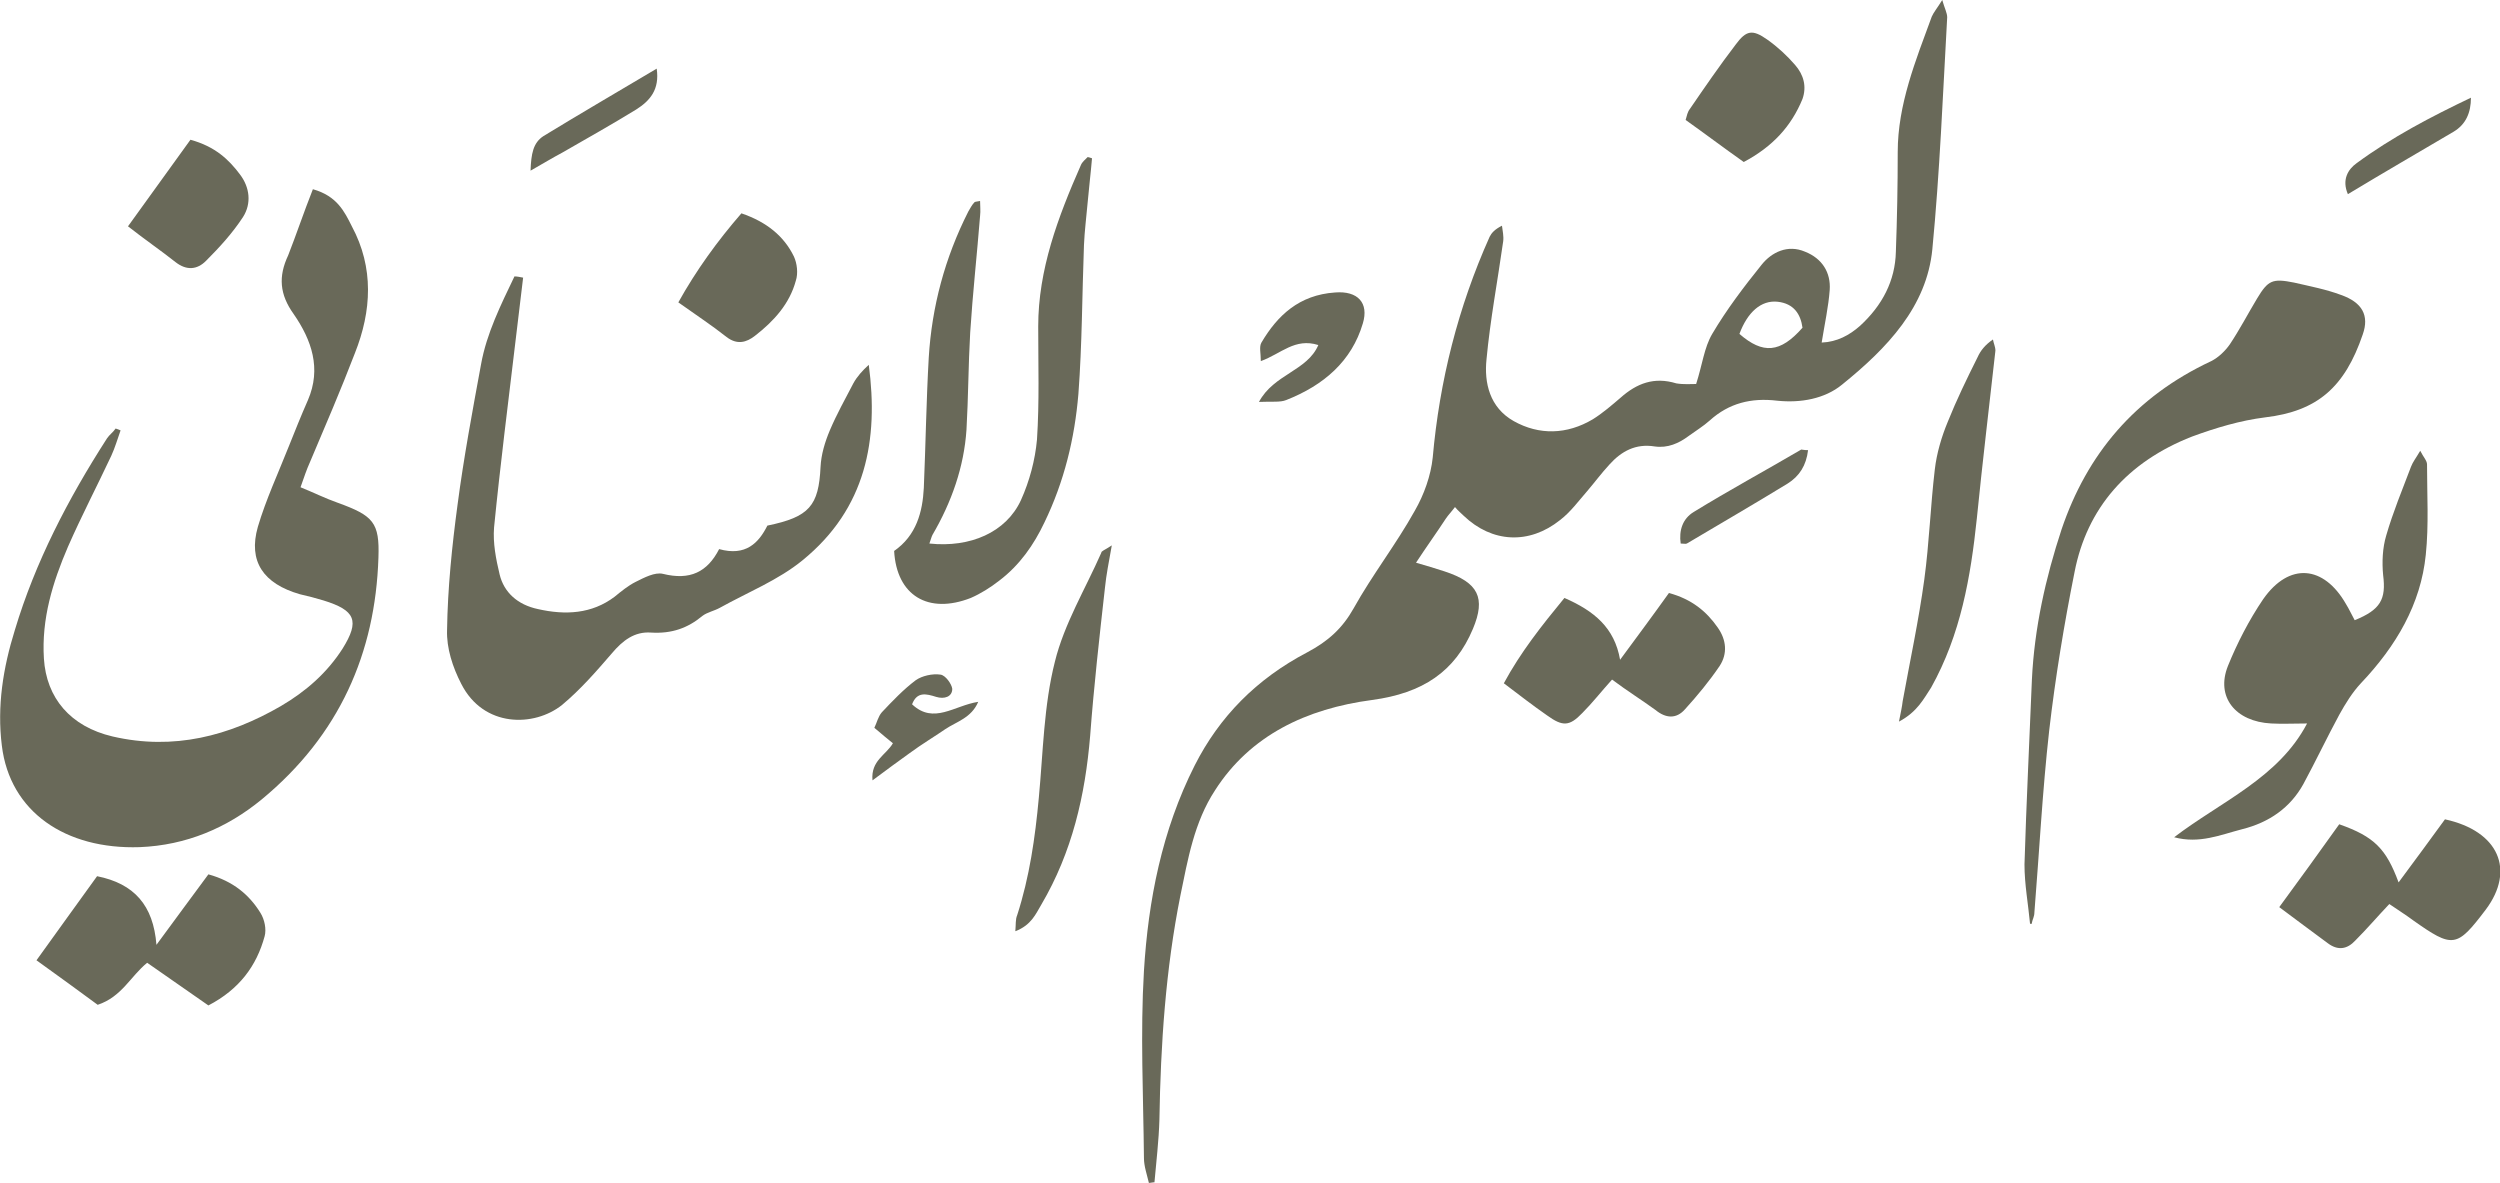 <?xml version="1.0" encoding="utf-8"?>
<!-- Generator: Adobe Illustrator 22.1.0, SVG Export Plug-In . SVG Version: 6.00 Build 0)  -->
<svg version="1.1" id="Layer_1" xmlns="http://www.w3.org/2000/svg" xmlns:xlink="http://www.w3.org/1999/xlink" x="0px" y="0px"
	 viewBox="0 0 404.3 191.3" style="enable-background:new 0 0 404.3 191.3;" xml:space="preserve">
<style type="text/css">
	.st0{fill:#696959;}
</style>
<g>
	<path class="st0" d="M274.3,62.1c1-3.1,1.3-5.9,2.6-8.1c2.3-3.9,5.1-7.6,8-11.2c1.6-2,4.2-3.3,7-2.1c2.8,1.1,4.2,3.4,4,6.2
		c-0.2,2.7-0.8,5.4-1.3,8.5c2.5-0.1,4.5-1.2,6.2-2.7c3.6-3.3,5.7-7.3,5.8-12c0.2-5.4,0.3-10.7,0.3-16.1c0-7.7,2.9-14.8,5.5-21.9
		c0.3-0.7,0.9-1.4,1.7-2.7c0.4,1.4,0.8,2.1,0.8,2.8c-0.7,12.5-1.2,25.1-2.4,37.5c-0.9,9.3-7.3,16-14.6,21.9c-2.8,2.3-6.7,3-10.5,2.6
		c-4.2-0.5-7.8,0.4-10.9,3.2c-1,0.9-2.3,1.7-3.4,2.5c-1.6,1.2-3.4,2-5.5,1.7c-3.1-0.5-5.4,0.8-7.3,2.9c-1.3,1.4-2.4,2.9-3.6,4.3
		c-1.4,1.6-2.7,3.4-4.4,4.7c-5,4-11,3.7-15.6-0.7c-0.4-0.4-0.9-0.8-1.4-1.4c-0.6,0.8-1.1,1.3-1.5,1.9c-1.5,2.3-3.1,4.5-4.8,7.1
		c1.7,0.5,3.1,0.9,4.6,1.4c5.5,1.8,6.7,4.3,4.6,9.3c-2.9,6.9-8.1,10.4-16.3,11.5c-10.6,1.4-19.7,5.7-25.4,14.6
		c-3.4,5.2-4.4,11.2-5.6,17c-2.4,12-3.2,24.1-3.4,36.3c-0.1,3.4-0.5,6.7-0.8,10.1c-0.3,0-0.6,0.1-0.9,0.1c-0.3-1.3-0.8-2.7-0.8-4
		c-0.1-10.1-0.6-20.2,0-30.3c0.7-11.4,2.9-22.7,8.2-33.2c4-7.9,10-14,18.2-18.3c3.4-1.8,5.7-3.9,7.5-7.1c3-5.4,6.9-10.4,9.9-15.8
		c1.5-2.6,2.6-5.7,2.9-8.6c1.1-12.4,4.1-24.3,9.2-35.7c0.3-0.6,0.8-1.2,2-1.8c0.1,0.8,0.3,1.7,0.2,2.5c-0.9,6.4-2.1,12.7-2.7,19.1
		c-0.4,3.8,0.5,7.8,4.4,10c4.1,2.3,8.6,2.2,12.8-0.3c1.6-1,3.1-2.3,4.5-3.5c2.6-2.3,5.4-3.4,9-2.3C272.3,62.2,273.5,62.1,274.3,62.1
		z M281.3,54c3.8,3.3,6.6,3.1,10.2-1c-0.3-2.2-1.4-3.9-4-4.2C284.8,48.5,282.6,50.5,281.3,54z"/>
	<path class="st0" d="M50.6,30.6c3.9,1.1,5.1,3.6,6.3,6c3.6,6.7,3.2,13.7,0.5,20.5c-2.3,6-4.8,11.8-7.3,17.7c-0.5,1.1-0.9,2.3-1.5,4
		c2,0.8,4,1.8,6,2.5c5.8,2.1,6.8,3.2,6.6,8.9c-0.5,15.4-6.3,28.7-18.9,39.1c-5.6,4.6-12.2,7.4-19.7,7.7c-12,0.4-21-5.7-22.3-16.4
		c-0.8-6.4,0.2-12.6,2.1-18.7c3.3-11,8.6-21.2,14.9-31c0.4-0.6,1-1,1.4-1.6c0.3,0.1,0.6,0.2,0.8,0.3C19,71,18.6,72.4,18,73.7
		c-2.3,4.9-4.8,9.7-7,14.7c-2.5,5.8-4.3,11.7-3.9,18.1c0.4,6.4,4.3,11,11.1,12.6c9.9,2.3,18.9-0.1,27.2-4.9c4.1-2.4,7.5-5.4,10-9.3
		c2.8-4.5,2.1-6.2-3.1-7.8c-1.3-0.4-2.5-0.7-3.8-1c-5.9-1.7-8.4-5.3-6.8-10.9c1.3-4.4,3.3-8.7,5-13c1-2.5,2-5,3.1-7.5
		c2.2-5.1,0.6-9.7-2.3-13.9c-2.3-3.2-2.5-6.1-0.9-9.5C47.9,38,49.1,34.4,50.6,30.6z"/>
	<path class="st0" d="M84.6,44.9c-0.4,3.3-0.8,6.7-1.2,10c-1.2,10.1-2.5,20.3-3.5,30.4c-0.2,2.5,0.3,5.1,0.9,7.6
		c0.7,2.9,2.9,4.9,6.2,5.6c4.4,1,8.7,0.8,12.4-2c1.1-0.9,2.2-1.8,3.4-2.4c1.4-0.7,3.1-1.6,4.4-1.3c4.4,1.1,7.2-0.3,9.1-4
		c4.3,1.2,6.4-1,7.8-3.8c6.8-1.4,8.3-3.2,8.6-9.5c0.1-2,0.7-4,1.5-5.9c1.1-2.6,2.5-5.1,3.8-7.6c0.6-1.1,1.5-2.1,2.5-3
		c1.6,12.1-0.4,23.2-10.7,31.6c-3.9,3.2-8.9,5.2-13.4,7.7c-0.9,0.5-2,0.7-2.8,1.3c-2.4,2-5,2.9-8.3,2.7c-2.7-0.2-4.6,1.3-6.3,3.3
		c-2.5,2.9-5.1,5.9-8.1,8.4c-4.5,3.6-12.7,3.7-16.3-3.4c-1.4-2.7-2.4-5.8-2.3-8.7c0.1-6.8,0.8-13.6,1.7-20.3
		c1-7.6,2.4-15.1,3.8-22.7c0.9-5,3.2-9.6,5.4-14.2C83.6,44.7,84.1,44.8,84.6,44.9z"/>
	<path class="st0" d="M328.3,149.4c-0.3-3.2-0.9-6.4-0.9-9.6c0.3-10,0.8-19.9,1.2-29.9c0.4-8.3,2.2-16.4,4.8-24.3
		c4.1-12.1,11.8-21.4,24.2-27.2c1.2-0.6,2.3-1.7,3-2.7c1.6-2.4,2.9-4.9,4.4-7.4c1.8-3,2.5-3.3,6-2.6c2.6,0.6,5.2,1.1,7.6,2
		c3.4,1.2,4.6,3.3,3.5,6.4c-2.9,8.5-7.3,12.4-15.8,13.4c-4,0.5-8,1.7-11.8,3.1c-10.5,4.1-17,11.6-19,21.9c-1.7,8.5-3.1,17-4.1,25.6
		c-1.1,9.8-1.6,19.6-2.4,29.5c0,0.6-0.3,1.1-0.4,1.6C328.7,149.4,328.5,149.4,328.3,149.4z"/>
	<path class="st0" d="M176.6,25.6c-0.2,2.4-0.5,4.8-0.7,7.1c-0.2,2.3-0.5,4.6-0.6,6.9c-0.3,8-0.3,16.1-0.9,24.1
		c-0.6,7.2-2.3,14.2-5.5,20.8c-1.7,3.6-4,6.9-7.3,9.4c-1.4,1.1-3,2.1-4.6,2.8c-6.9,2.7-12-0.4-12.4-7.6c3.6-2.5,4.6-6.3,4.8-10.2
		c0.3-7,0.4-14.1,0.8-21.1c0.5-8.2,2.6-16.1,6.4-23.6c0.3-0.5,0.6-1.1,1-1.5c0.1-0.1,0.5-0.1,0.9-0.2c0,0.8,0.1,1.6,0,2.4
		c-0.5,6.3-1.2,12.6-1.6,18.9c-0.3,5.2-0.3,10.5-0.6,15.7c-0.4,6-2.4,11.7-5.5,17c-0.2,0.4-0.3,0.9-0.5,1.4c6.6,0.7,12.4-1.8,14.8-7
		c1.4-3.1,2.3-6.5,2.6-9.8c0.4-6.1,0.2-12.2,0.2-18.3c0-9.2,3.2-17.7,6.9-26.1c0.2-0.5,0.7-0.9,1.1-1.3
		C176,25.4,176.3,25.5,176.6,25.6z"/>
	<path class="st0" d="M351.6,135.4c7.6-5.8,16.9-9.6,21.5-18.4c-2.2,0-4,0.1-5.8,0c-5.8-0.3-9-4.3-7-9.3c1.5-3.7,3.4-7.4,5.7-10.8
		c4.2-6,9.8-5.5,13.4,0.8c0.5,0.8,0.9,1.7,1.4,2.6c4.2-1.7,5.1-3.4,4.6-7.3c-0.2-2.1-0.1-4.4,0.5-6.4c1.1-3.8,2.6-7.4,4-11.1
		c0.3-0.8,0.8-1.4,1.5-2.6c0.5,1,1.1,1.6,1.1,2.2c0,4.9,0.3,9.8-0.2,14.6c-0.8,8-4.8,14.8-10.5,20.8c-1.4,1.5-2.5,3.3-3.5,5.1
		c-2,3.7-3.8,7.5-5.8,11.2c-2.1,3.8-5.5,6.2-9.9,7.3C359.1,135,355.7,136.5,351.6,135.4z"/>
	<path class="st0" d="M33.7,141.4c4,1.1,6.6,3.3,8.4,6.2c0.7,1.1,1,2.7,0.7,3.8c-1.3,4.8-4.1,8.6-9.1,11.2c-3.3-2.3-6.6-4.6-9.9-6.9
		c-2.7,2.2-4.1,5.5-8,6.8c-3.1-2.3-6.3-4.6-9.9-7.2c3.4-4.7,6.6-9.2,9.8-13.6c6,1.2,9.1,4.7,9.6,11.1
		C28.3,148.7,30.9,145.2,33.7,141.4z"/>
	<path class="st0" d="M260.7,109.9c-1.8,2-3.2,3.8-4.8,5.4c-2.1,2.2-3.2,2.2-5.7,0.4c-2.3-1.6-4.5-3.3-7-5.2c2.7-5,6.1-9.3,9.8-13.8
		c4.8,2.1,8.1,4.8,9,10c2.8-3.8,5.4-7.3,7.9-10.8c3.7,1,6.1,3,7.9,5.6c1.4,2,1.6,4.2,0.3,6.2c-1.7,2.5-3.6,4.8-5.6,7
		c-1.4,1.6-3.1,1.5-4.8,0.1C265.5,113.2,263.1,111.7,260.7,109.9z"/>
	<path class="st0" d="M378.3,133.3c5.7,2,7.6,4,9.6,9.4c2.6-3.5,5.1-6.9,7.5-10.2c8.7,1.9,11.4,8.2,6.6,14.6
		c-4.7,6.2-5.3,6.3-11.8,1.7c-1.2-0.9-2.5-1.7-3.8-2.6c-1.9,2-3.6,4-5.5,5.9c-1.3,1.4-2.8,1.7-4.5,0.4c-2.4-1.8-4.9-3.6-7.8-5.8
		C371.9,142.2,375.1,137.8,378.3,133.3z"/>
	<path class="st0" d="M307.1,116.7c0.3-1.5,0.5-2.4,0.6-3.3c1.2-6.6,2.6-13.1,3.5-19.7c0.8-5.9,1-11.9,1.7-17.8
		c0.3-2.6,1.1-5.3,2.1-7.7c1.4-3.5,3.1-7,4.8-10.4c0.5-1.1,1.2-2,2.5-2.9c0.1,0.6,0.4,1.2,0.4,1.8c-1,9-2.1,18.1-3,27.1
		c-1,9.5-2.6,18.8-7.4,27.4C311.1,113,310.1,115.1,307.1,116.7z"/>
	<path class="st0" d="M179.8,88.2c-0.5,2.8-0.9,4.8-1.1,6.8c-0.9,8-1.8,16-2.4,24c-0.8,9.6-2.9,18.8-7.9,27.3
		c-0.9,1.5-1.6,3.3-4.2,4.3c0.1-1.1,0-1.9,0.3-2.6c2-6.2,2.9-12.5,3.5-19c0.7-7.4,0.8-14.9,2.6-22c1.5-6.1,4.9-11.7,7.5-17.6
		C178.1,89.1,178.6,89,179.8,88.2z"/>
	<path class="st0" d="M119.9,34.5c4.1,1.4,6.9,3.7,8.5,7c0.5,1.1,0.7,2.7,0.3,3.9c-1,3.7-3.5,6.5-6.6,8.9c-1.4,1.1-2.9,1.5-4.6,0.2
		c-2.4-1.9-5-3.6-7.8-5.6C112.6,43.7,116,39,119.9,34.5z"/>
	<path class="st0" d="M30.8,22.6c4,1.1,6.2,3.2,8,5.6c1.6,2.1,1.9,4.7,0.5,6.9c-1.7,2.6-3.8,4.9-6,7.1c-1.4,1.4-3.1,1.6-4.9,0.2
		c-2.4-1.9-4.9-3.6-7.7-5.8C24.1,31.9,27.4,27.3,30.8,22.6z"/>
	<path class="st0" d="M282,26.2c-3.4-2.4-6.3-4.6-9.4-6.8c0.2-0.7,0.3-1.3,0.7-1.8c2.4-3.5,4.8-7,7.4-10.4c1.7-2.3,2.7-2.5,5.1-0.8
		c1.7,1.2,3.2,2.6,4.5,4.1c1.4,1.6,1.9,3.5,1.2,5.5C289.7,20.4,286.7,23.7,282,26.2z"/>
	<path class="st0" d="M213.2,55.8c-3.8-1.2-6,1.4-9.3,2.6c0-1.3-0.3-2.3,0.1-3c2.6-4.4,6.1-7.7,11.9-8.1c3.7-0.3,5.5,1.7,4.5,5
		c-1.8,6.1-6.3,10-12.4,12.4c-1,0.4-2.3,0.2-4.4,0.3C206,60.5,211.4,60,213.2,55.8z"/>
	<path class="st0" d="M147.5,113.9c3.5,3.3,6.8,0.2,10.7-0.4c-1.1,2.6-3.5,3.2-5.3,4.4c-1.9,1.3-3.9,2.5-5.8,3.9
		c-1.8,1.3-3.6,2.6-6,4.4c-0.3-3.2,2.2-4.1,3.3-6c-0.9-0.7-1.8-1.5-3-2.5c0.4-0.8,0.6-1.8,1.2-2.5c1.7-1.8,3.5-3.7,5.5-5.2
		c1-0.7,2.7-1.1,4-0.9c0.8,0.1,1.8,1.5,1.9,2.3c0,1.3-1.3,1.7-2.6,1.3C149.8,112.2,148.3,111.8,147.5,113.9z"/>
	<path class="st0" d="M85.8,27.6c0.1-2.7,0.4-4.5,2.1-5.6c5.9-3.6,11.9-7.1,18.3-10.9c0.5,3.4-1.1,5.2-3.3,6.6c-3.9,2.4-8,4.7-12,7
		C89.4,25.5,87.9,26.4,85.8,27.6z"/>
	<path class="st0" d="M292.4,72.8c-0.3,2.5-1.4,4.2-3.3,5.4c-5.4,3.3-10.9,6.5-16.3,9.7c-0.2,0.1-0.5,0-1,0c-0.3-2.1,0.3-4,2.1-5.1
		c5.7-3.5,11.6-6.7,17.4-10.1C291.4,72.7,291.8,72.8,292.4,72.8z"/>
	<path class="st0" d="M399.6,15.8c0,2.4-0.8,4.3-2.8,5.5c-5.6,3.3-11.3,6.6-17.1,10.1c-1-2.3,0-4,1.4-5
		C386.8,22.2,393.1,18.9,399.6,15.8z"/>
</g>
</svg>

